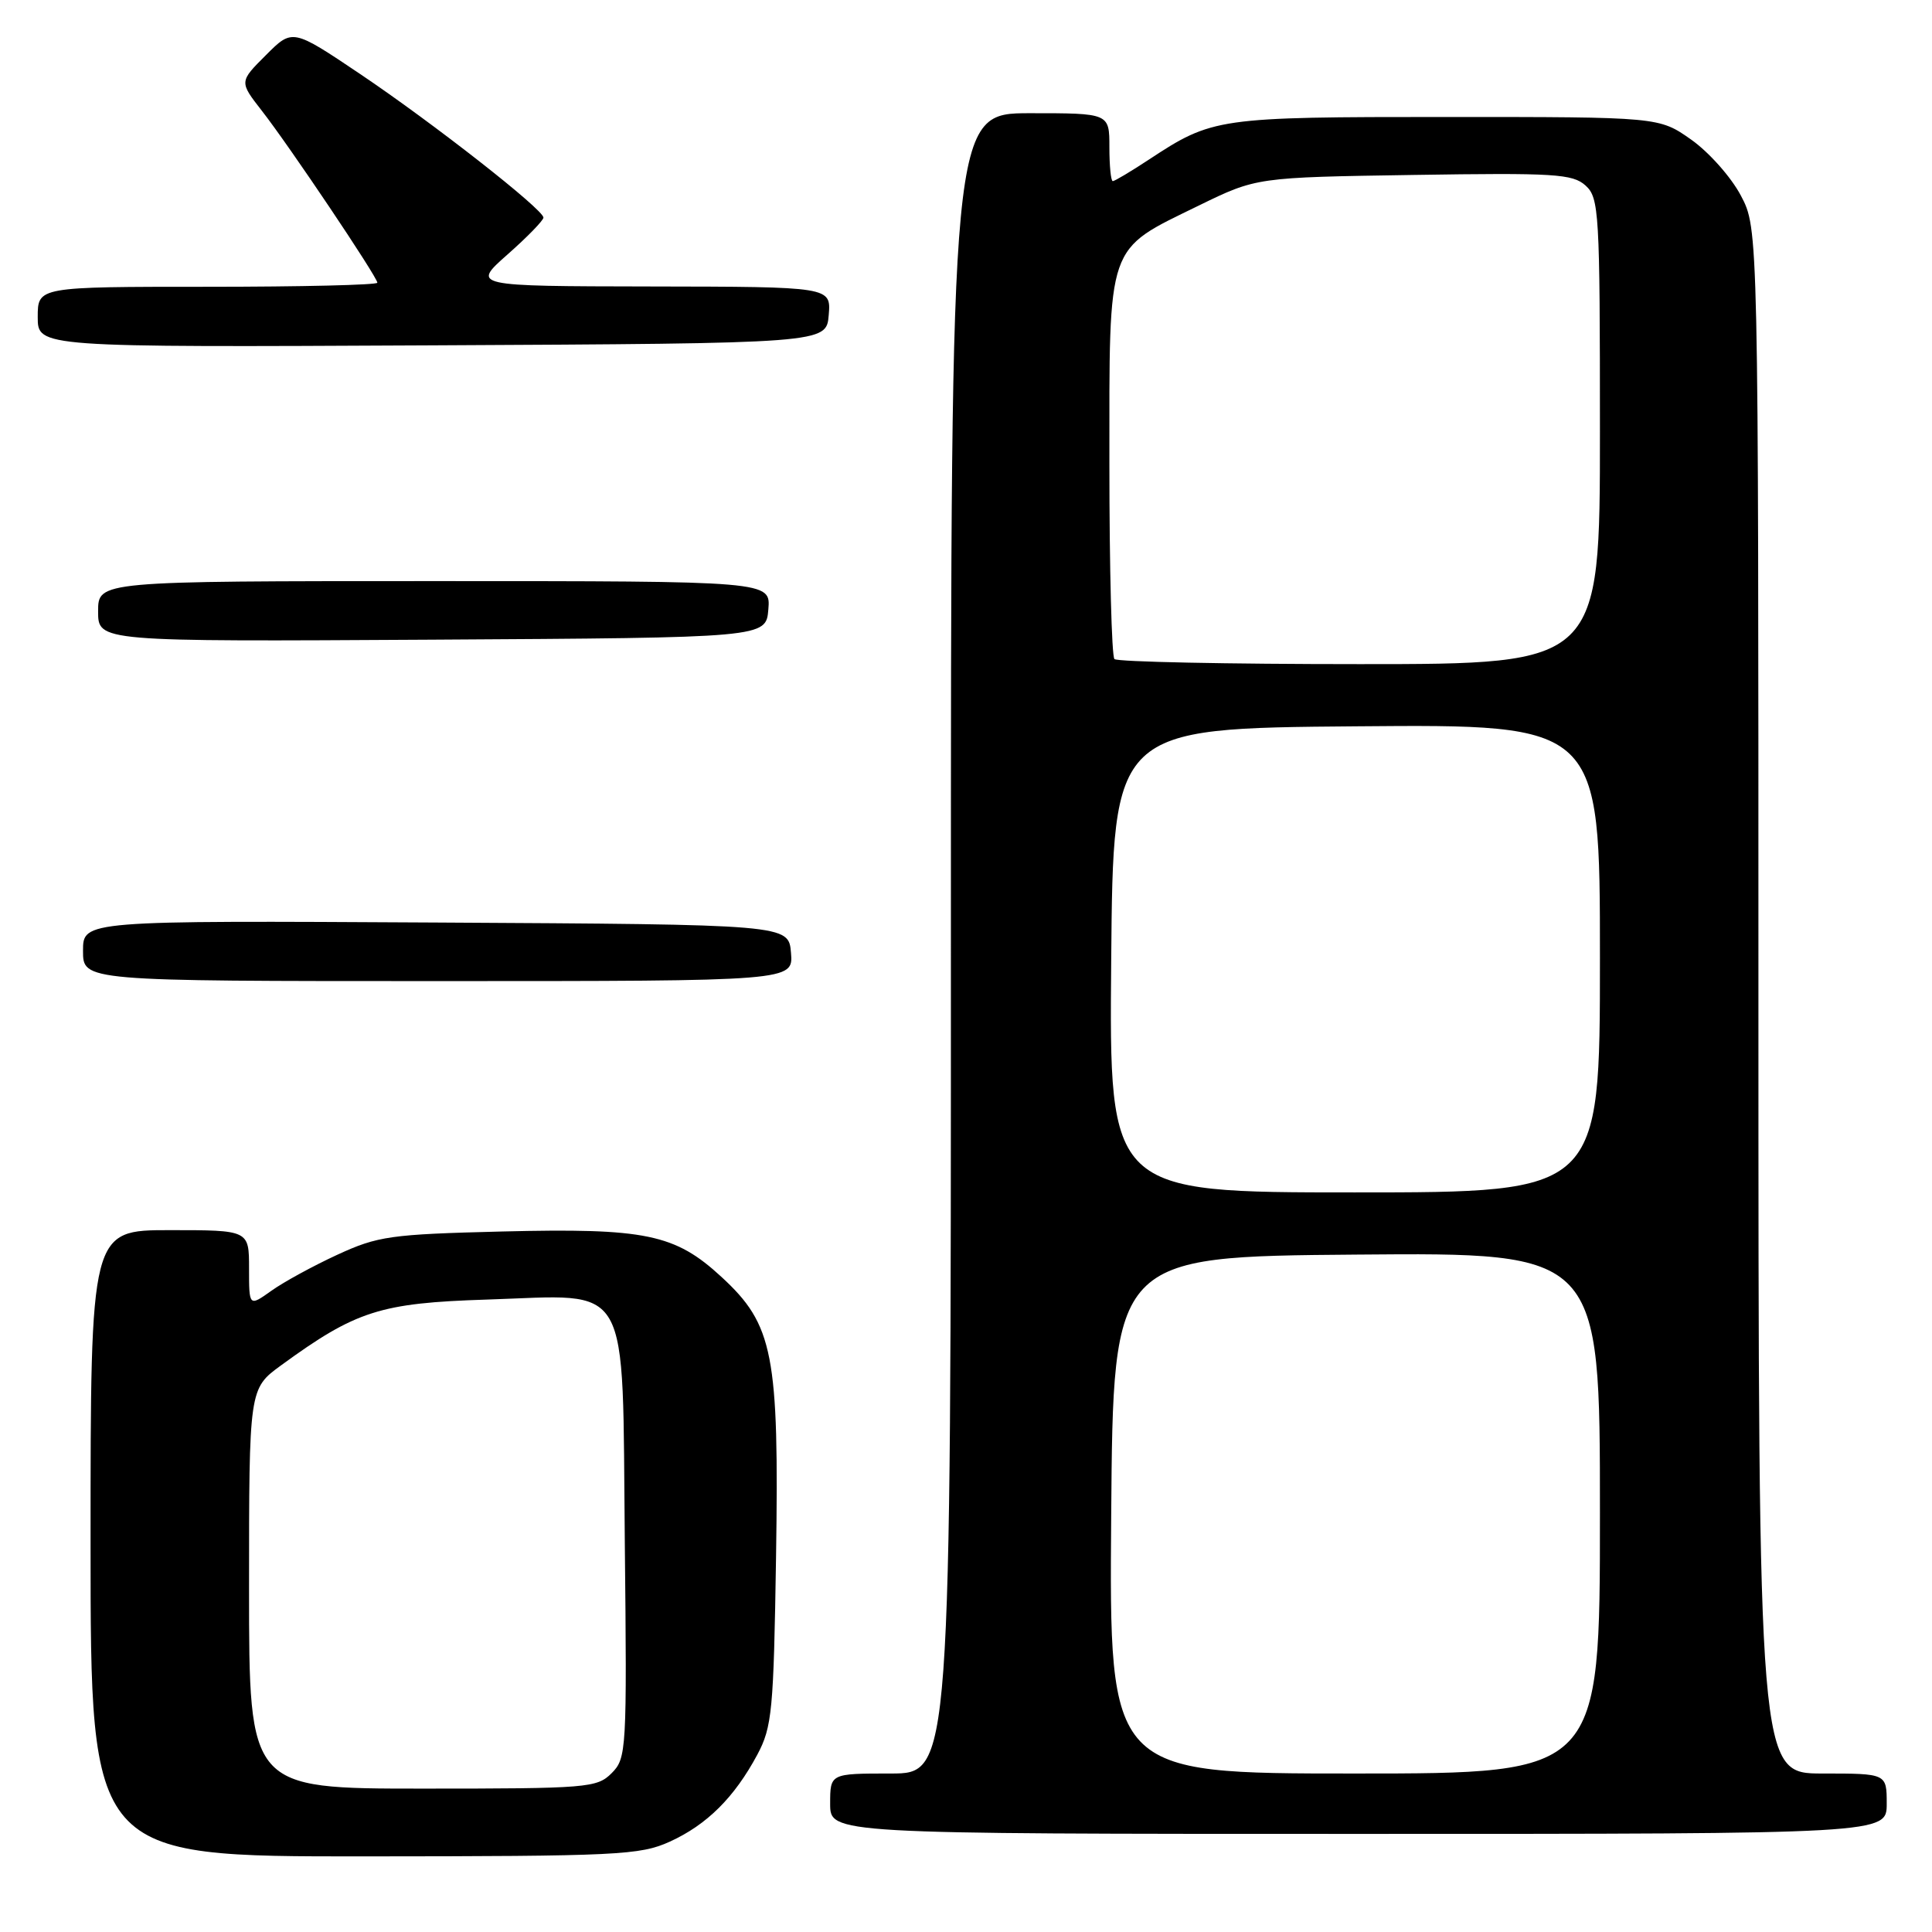 <?xml version="1.0" encoding="UTF-8" standalone="no"?>
<!DOCTYPE svg PUBLIC "-//W3C//DTD SVG 1.1//EN" "http://www.w3.org/Graphics/SVG/1.1/DTD/svg11.dtd" >
<svg xmlns="http://www.w3.org/2000/svg" xmlns:xlink="http://www.w3.org/1999/xlink" version="1.1" viewBox="0 0 256 256">
 <g >
 <path fill="currentColor"
d=" M 88.75 244.03 C 93.67 241.79 97.31 238.17 100.35 232.50 C 102.31 228.82 102.51 226.70 102.83 206.29 C 103.24 179.42 102.48 175.54 95.60 169.20 C 89.43 163.51 85.55 162.71 66.50 163.18 C 51.72 163.55 50.06 163.79 44.70 166.26 C 41.51 167.73 37.57 169.88 35.95 171.04 C 33.00 173.14 33.00 173.14 33.00 168.07 C 33.00 163.00 33.00 163.00 22.50 163.00 C 12.00 163.00 12.00 163.00 12.00 204.50 C 12.00 246.00 12.00 246.00 48.25 245.98 C 81.91 245.96 84.80 245.82 88.75 244.03 Z  M 250.00 239.00 C 250.00 235.00 250.00 235.00 241.50 235.00 C 233.00 235.00 233.00 235.00 233.00 132.66 C 233.00 30.31 233.00 30.31 230.67 25.91 C 229.39 23.48 226.43 20.15 224.09 18.50 C 219.83 15.50 219.83 15.50 191.66 15.50 C 161.27 15.50 160.68 15.59 152.20 21.17 C 149.83 22.73 147.70 24.00 147.45 24.00 C 147.20 24.00 147.00 21.98 147.00 19.50 C 147.00 15.00 147.00 15.00 136.50 15.00 C 126.00 15.00 126.00 15.00 126.00 125.00 C 126.00 235.00 126.00 235.00 118.00 235.00 C 110.00 235.00 110.00 235.00 110.00 239.00 C 110.00 243.00 110.00 243.00 180.00 243.00 C 250.00 243.00 250.00 243.00 250.00 239.00 Z  M 104.81 126.25 C 104.50 122.50 104.50 122.50 57.75 122.24 C 11.00 121.98 11.00 121.98 11.00 125.99 C 11.00 130.00 11.00 130.00 58.06 130.00 C 105.12 130.00 105.12 130.00 104.81 126.25 Z  M 101.81 80.75 C 102.12 77.00 102.12 77.00 57.56 77.00 C 13.00 77.00 13.00 77.00 13.00 81.01 C 13.00 85.02 13.00 85.02 57.25 84.76 C 101.50 84.50 101.50 84.50 101.81 80.75 Z  M 109.81 41.75 C 110.12 38.00 110.12 38.00 86.31 37.96 C 62.50 37.92 62.50 37.92 67.26 33.71 C 69.88 31.40 72.01 29.20 72.01 28.83 C 71.99 27.75 57.40 16.32 47.71 9.80 C 38.75 3.78 38.75 3.78 35.23 7.31 C 31.70 10.83 31.70 10.83 34.69 14.67 C 38.31 19.30 50.00 36.71 50.00 37.46 C 50.00 37.76 39.88 38.00 27.50 38.00 C 5.00 38.00 5.00 38.00 5.00 42.01 C 5.00 46.02 5.00 46.02 57.25 45.76 C 109.50 45.50 109.50 45.50 109.81 41.75 Z  M 33.00 210.51 C 33.00 184.01 33.00 184.01 37.25 180.91 C 47.17 173.68 50.38 172.65 64.51 172.20 C 83.88 171.58 82.43 169.03 82.79 204.37 C 83.08 231.99 83.02 232.98 81.04 234.96 C 79.10 236.90 77.83 237.00 56.00 237.00 C 33.00 237.00 33.00 237.00 33.00 210.51 Z  M 147.24 200.75 C 147.50 166.50 147.50 166.50 179.75 166.24 C 212.00 165.97 212.00 165.97 212.00 200.49 C 212.00 235.00 212.00 235.00 179.49 235.00 C 146.97 235.00 146.97 235.00 147.24 200.75 Z  M 147.24 127.25 C 147.50 96.50 147.50 96.50 179.75 96.24 C 212.00 95.97 212.00 95.97 212.00 126.99 C 212.00 158.00 212.00 158.00 179.49 158.00 C 146.97 158.00 146.97 158.00 147.24 127.25 Z  M 147.67 87.33 C 147.30 86.97 147.00 75.33 147.00 61.47 C 147.00 31.87 146.52 33.27 158.82 27.25 C 166.50 23.50 166.50 23.50 187.34 23.18 C 205.97 22.89 208.38 23.04 210.09 24.58 C 211.89 26.21 212.00 28.07 212.00 57.15 C 212.00 88.00 212.00 88.00 180.17 88.00 C 162.66 88.00 148.03 87.70 147.67 87.33 Z "/>
</g>
</svg>